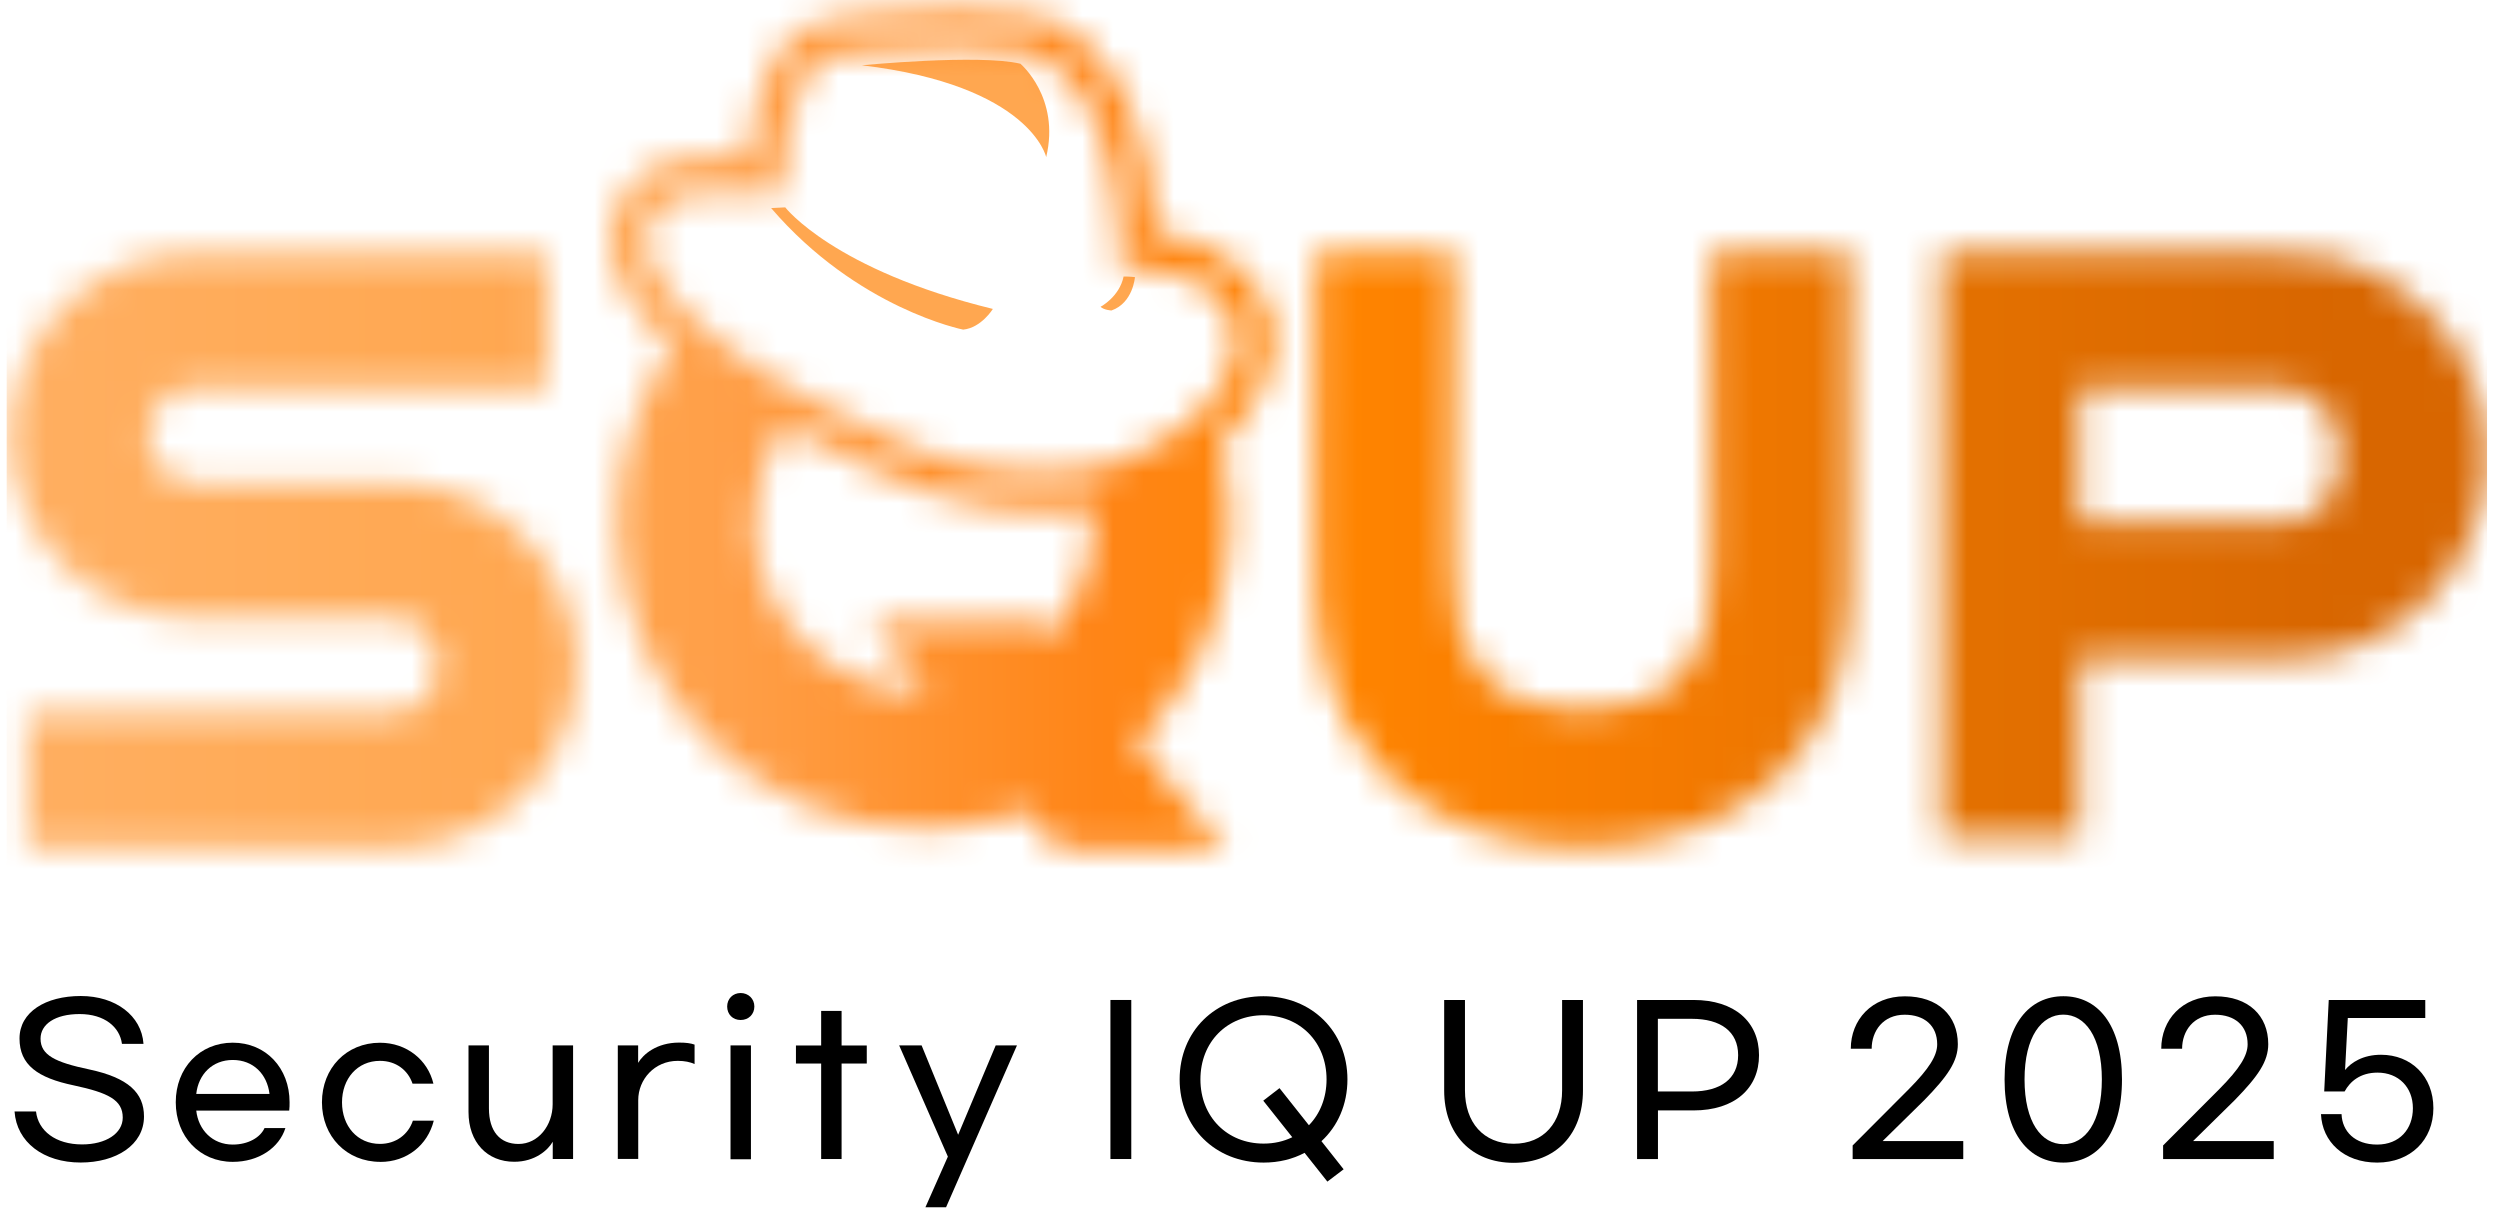 <svg width="82" height="40" viewBox="0 0 82 40" fill="none" xmlns="http://www.w3.org/2000/svg">
<path d="M4.704 34.239H4C3.929 33.686 3.427 33.261 2.613 33.261C1.799 33.261 1.33 33.601 1.33 34.068C1.33 34.608 1.811 34.843 2.926 35.077C4.21 35.351 4.723 35.845 4.723 36.62C4.723 37.559 3.804 38.131 2.645 38.131C1.428 38.131 0.547 37.466 0.477 36.456H1.181C1.252 37.087 1.819 37.537 2.692 37.537C3.474 37.537 4.026 37.177 4.026 36.657C4.026 36.077 3.552 35.843 2.418 35.6C1.239 35.354 0.64 34.931 0.64 34.063C0.64 33.195 1.494 32.669 2.648 32.669C3.801 32.669 4.64 33.319 4.706 34.231L4.704 34.239Z" fill="black"/>
<path d="M5.765 36.153C5.765 35.033 6.547 34.2 7.635 34.2C8.723 34.2 9.498 35.033 9.498 36.153C9.498 36.239 9.498 36.336 9.486 36.427H6.437C6.508 37.065 6.97 37.542 7.635 37.542C8.143 37.542 8.54 37.307 8.676 37.001H9.361C9.158 37.647 8.488 38.109 7.635 38.109C6.547 38.109 5.765 37.275 5.765 36.155V36.153ZM7.635 34.767C6.965 34.767 6.508 35.236 6.437 35.882H8.84C8.762 35.231 8.307 34.767 7.635 34.767Z" fill="black"/>
<path d="M12.475 38.109C11.367 38.109 10.56 37.275 10.56 36.155C10.56 35.036 11.362 34.202 12.463 34.202C13.343 34.202 14.032 34.769 14.216 35.544H13.531C13.382 35.102 12.991 34.796 12.463 34.796C11.719 34.796 11.218 35.383 11.218 36.158C11.218 36.933 11.719 37.52 12.463 37.52C12.991 37.52 13.394 37.207 13.543 36.757H14.228C14.025 37.564 13.343 38.111 12.475 38.111V38.109Z" fill="black"/>
<path d="M18.13 38.016V37.449C17.973 37.723 17.55 38.106 16.866 38.106C15.986 38.106 15.367 37.476 15.367 36.471V34.29H16.037V36.356C16.037 37.111 16.401 37.522 17.008 37.522C17.658 37.522 18.127 36.911 18.127 36.219V34.29H18.797V38.016H18.127H18.13Z" fill="black"/>
<path d="M20.931 34.29V34.862C21.095 34.581 21.542 34.197 22.273 34.197C22.501 34.197 22.652 34.217 22.782 34.263V34.901C22.638 34.835 22.457 34.796 22.229 34.796C21.466 34.796 20.934 35.407 20.934 36.084V38.014H20.264V34.288H20.934L20.931 34.29Z" fill="black"/>
<path d="M24.743 33.014C24.743 33.268 24.555 33.456 24.293 33.456C24.032 33.456 23.851 33.268 23.851 33.014C23.851 32.76 24.039 32.571 24.293 32.571C24.547 32.571 24.743 32.76 24.743 33.014ZM23.961 38.023V34.29H24.631V38.023H23.961Z" fill="black"/>
<path d="M28.43 34.884H27.604V38.016H26.934V34.884H26.107V34.292H26.934V33.158H27.604V34.292H28.43V34.884Z" fill="black"/>
<path d="M33.356 34.29L31.031 39.598H30.354L31.09 37.938L29.493 34.29H30.229L31.427 37.221L32.659 34.29H33.356Z" fill="black"/>
<path d="M37.106 38.016H36.422V32.799H37.106V38.016Z" fill="black"/>
<path d="M43.342 37.429L44.071 38.353L43.538 38.757L42.79 37.813C42.399 38.021 41.944 38.133 41.448 38.133C39.866 38.133 38.692 36.979 38.692 35.405C38.692 33.83 39.859 32.676 41.44 32.676C43.022 32.676 44.196 33.83 44.196 35.405C44.196 36.231 43.875 36.943 43.342 37.432V37.429ZM42.386 37.3L41.435 36.102L41.968 35.691L42.932 36.908C43.296 36.537 43.511 36.009 43.511 35.405C43.511 34.173 42.631 33.3 41.44 33.3C40.25 33.3 39.374 34.173 39.374 35.405C39.374 36.637 40.255 37.51 41.445 37.51C41.79 37.51 42.103 37.439 42.384 37.302L42.386 37.3Z" fill="black"/>
<path d="M48.051 32.799V35.769C48.051 36.818 48.658 37.515 49.648 37.515C50.638 37.515 51.237 36.818 51.237 35.769V32.799H51.921V35.769C51.921 37.202 51.029 38.141 49.648 38.141C48.266 38.141 47.369 37.202 47.369 35.769V32.799H48.054H48.051Z" fill="black"/>
<path d="M55.547 32.799C56.901 32.799 57.696 33.522 57.696 34.61C57.696 35.698 56.901 36.422 55.547 36.422H54.381V38.018H53.696V32.801H55.547V32.799ZM57.011 34.61C57.011 33.835 56.439 33.417 55.493 33.417H54.378V35.801H55.493C56.437 35.801 57.011 35.383 57.011 34.608V34.61Z" fill="black"/>
<path d="M60.765 37.573L62.615 35.718C63.28 35.048 63.54 34.623 63.54 34.253C63.54 33.642 63.121 33.283 62.471 33.283C61.767 33.283 61.391 33.816 61.391 34.398H60.706C60.706 33.454 61.391 32.679 62.478 32.679C63.566 32.679 64.217 33.31 64.217 34.248C64.217 34.808 63.897 35.285 63.117 36.084L61.75 37.427H64.395V38.018H60.767V37.576L60.765 37.573Z" fill="black"/>
<path d="M65.75 35.405C65.75 33.581 66.576 32.676 67.679 32.676C68.782 32.676 69.601 33.581 69.601 35.405C69.601 37.229 68.774 38.133 67.679 38.133C66.584 38.133 65.75 37.229 65.75 35.405ZM68.941 35.405C68.941 33.992 68.381 33.28 67.677 33.28C66.972 33.28 66.405 33.989 66.405 35.405C66.405 36.82 66.965 37.529 67.677 37.529C68.388 37.529 68.941 36.825 68.941 35.405Z" fill="black"/>
<path d="M70.947 37.573L72.798 35.718C73.463 35.048 73.722 34.623 73.722 34.253C73.722 33.642 73.304 33.283 72.654 33.283C71.95 33.283 71.573 33.816 71.573 34.398H70.889C70.889 33.454 71.573 32.679 72.661 32.679C73.749 32.679 74.399 33.31 74.399 34.248C74.399 34.808 74.079 35.285 73.299 36.084L71.933 37.427H74.578V38.018H70.95V37.576L70.947 37.573Z" fill="black"/>
<path d="M76.126 36.544H76.803C76.823 37.104 77.234 37.542 77.969 37.542C78.705 37.542 79.143 37.033 79.143 36.349C79.143 35.664 78.674 35.182 77.984 35.182C77.412 35.182 77.079 35.476 76.903 35.801H76.234L76.383 32.799H79.549V33.39H77.008L76.918 35.097C77.114 34.855 77.498 34.596 78.097 34.596C79.087 34.596 79.815 35.305 79.815 36.349C79.815 37.392 79.067 38.133 77.972 38.133C76.876 38.133 76.168 37.449 76.128 36.544H76.126Z" fill="black"/>
<mask id="mask0_430_51335" style="mask-type:luminance" maskUnits="userSpaceOnUse" x="0" y="8" width="19" height="20">
<path d="M12.943 15.854H6.369C5.545 15.846 4.88 15.176 4.88 14.35V14.228C4.88 13.396 5.552 12.724 6.383 12.724H17.918V8.319H6.31C3.012 8.321 0.34 10.993 0.34 14.291C0.34 17.589 2.897 20.142 6.092 20.257V20.262H12.882C13.706 20.269 14.371 20.939 14.371 21.765V21.887C14.371 22.718 13.698 23.391 12.867 23.391H0.9V27.796H12.94C16.238 27.796 18.911 25.124 18.911 21.826C18.911 18.528 16.238 15.856 12.94 15.856L12.943 15.854Z" fill="white"/>
</mask>
<g mask="url(#mask0_430_51335)">
<path d="M81.575 -0.324H0.219V28.965H81.575V-0.324Z" fill="url(#paint0_linear_430_51335)"/>
</g>
<mask id="mask1_430_51335" style="mask-type:luminance" maskUnits="userSpaceOnUse" x="43" y="8" width="18" height="20">
<path d="M60.69 16.638L60.67 8.282H60.614C59.519 8.311 58.401 8.304 57.321 8.297C56.944 8.294 56.568 8.292 56.191 8.289H56.138L56.155 17.01C56.155 17.01 56.211 19.374 56.028 20.301C55.925 20.826 55.68 21.579 55.101 22.186C54.412 22.904 53.424 23.266 52.082 23.288C52.025 23.288 51.972 23.288 51.915 23.288C51.862 23.288 51.805 23.288 51.749 23.288C50.407 23.266 49.419 22.907 48.73 22.186C48.15 21.579 47.906 20.826 47.803 20.301C47.62 19.374 47.676 17.01 47.676 17.01L47.693 8.289H47.639C47.263 8.289 46.886 8.294 46.51 8.297C45.429 8.304 44.312 8.311 43.217 8.284H43.16L43.141 16.641C43.107 18.555 43.075 20.533 43.574 22.298C43.896 23.435 44.539 24.525 45.39 25.369C46.994 26.963 49.189 27.777 51.915 27.794C54.641 27.777 56.834 26.96 58.441 25.369C59.289 24.525 59.934 23.435 60.257 22.298C60.756 20.53 60.722 18.553 60.69 16.641V16.638Z" fill="white"/>
</mask>
<g mask="url(#mask1_430_51335)">
<path d="M81.575 -0.323H0.219V28.965H81.575V-0.323Z" fill="url(#paint1_linear_430_51335)"/>
</g>
<path d="M25.76 6.801L25.293 6.825C28.127 10.126 31.593 10.812 31.593 10.812C32.19 10.749 32.566 10.133 32.566 10.133C27.344 8.857 25.755 6.801 25.755 6.801H25.762H25.76Z" fill="#FFA750"/>
<path d="M36.097 10.062C36.212 10.172 36.456 10.184 36.456 10.184C37.167 9.935 37.226 9.089 37.226 9.089C37.06 9.069 36.855 9.069 36.855 9.069C36.713 9.742 36.099 10.062 36.099 10.062H36.097Z" fill="#FFA750"/>
<path d="M33.469 2.09C32.105 1.769 28.267 2.141 28.267 2.141C33.804 2.801 34.315 5.153 34.315 5.153C34.782 3.197 33.469 2.09 33.469 2.09Z" fill="#FFA750"/>
<mask id="mask2_430_51335" style="mask-type:luminance" maskUnits="userSpaceOnUse" x="63" y="8" width="19" height="20">
<path d="M76.596 8.497C76.513 8.478 76.429 8.456 76.346 8.441C75.83 8.341 75.219 8.304 74.591 8.292C74.51 8.292 74.432 8.287 74.351 8.287H63.67V27.489L68.203 27.484V21.619H74.354C74.459 21.619 74.562 21.614 74.664 21.611C75.261 21.599 75.838 21.56 76.329 21.467C79.133 20.861 81.282 18.492 81.554 15.575C81.564 15.311 81.573 14.966 81.578 14.756C81.493 11.742 79.405 9.228 76.598 8.497H76.596ZM76.701 14.612V15.326C76.701 16.335 75.882 17.154 74.872 17.154H68.2V12.744H74.87C75.879 12.744 76.698 13.563 76.698 14.573V14.612H76.701Z" fill="white"/>
</mask>
<g mask="url(#mask2_430_51335)">
<path d="M81.575 -0.324H0.219V28.965H81.575V-0.324Z" fill="url(#paint2_linear_430_51335)"/>
</g>
<mask id="mask3_430_51335" style="mask-type:luminance" maskUnits="userSpaceOnUse" x="20" y="0" width="22" height="28">
<path d="M41.773 10.942C41.441 8.615 39.382 7.796 37.896 7.634C37.608 1.383 34.217 0.576 34.07 0.544H34.045C33.27 0.403 32.354 0.339 31.334 0.339C29.244 0.339 27.393 0.615 27.266 0.635C25.068 0.943 24.625 3.852 24.535 5.128C23.855 5.141 22.792 5.172 22.631 5.172H22.591C21.829 5.243 21.323 5.512 21.002 5.757C20.797 5.918 20.67 6.065 20.619 6.141C19.677 7.255 20.112 8.673 20.132 8.737V8.756C20.342 9.326 20.682 9.898 21.156 10.468C21.435 10.776 21.738 11.082 22.058 11.38C20.914 13.013 20.239 14.998 20.239 17.142C20.239 22.692 24.738 27.19 30.288 27.19C31.478 27.19 32.613 26.973 33.674 26.594L34.71 27.846H40.165L37.275 24.357C39.16 22.53 40.338 19.976 40.338 17.142C40.338 16.257 40.223 15.399 40.008 14.58C40.184 14.411 40.348 14.233 40.495 14.045C41.859 12.519 41.776 11.064 41.764 10.967L41.776 10.974V10.942H41.773ZM22.569 11.832C22.569 11.832 22.574 11.837 22.577 11.837C22.577 11.837 22.572 11.832 22.569 11.832ZM34.388 20.87L34.001 20.404H28.547L30.434 22.68C30.386 22.68 30.339 22.687 30.293 22.687C27.229 22.687 24.745 20.203 24.745 17.14C24.745 15.961 25.114 14.868 25.74 13.971C25.74 13.971 25.74 13.971 25.738 13.971C25.789 13.998 25.841 14.025 25.89 14.052C25.897 14.052 25.902 14.059 25.909 14.064C27.735 15.064 29.427 15.751 30.099 16.005C30.273 16.076 30.388 16.115 30.4 16.12H30.412C31.591 16.519 32.835 16.717 34.109 16.717C34.674 16.717 35.153 16.678 35.539 16.626C35.63 16.612 35.718 16.59 35.808 16.573C35.828 16.758 35.837 16.949 35.837 17.14C35.837 18.577 35.285 19.883 34.388 20.868V20.87ZM40.404 12.037L40.397 12.025C40.338 12.172 40.263 12.338 40.167 12.512C40.108 12.614 40.033 12.729 39.95 12.839C39.822 13.018 39.681 13.199 39.495 13.392C39.329 13.565 39.131 13.751 38.898 13.93C38.712 14.076 38.5 14.218 38.27 14.365C37.938 14.57 37.551 14.776 37.111 14.974C36.906 15.064 36.681 15.152 36.451 15.238C36.38 15.262 36.304 15.296 36.226 15.321C36.175 15.333 36.021 15.372 35.784 15.411C35.412 15.475 34.828 15.546 34.119 15.546C33.451 15.546 32.791 15.482 32.151 15.36C31.689 15.277 31.241 15.167 30.799 15.02C30.791 15.02 30.774 15.013 30.747 15.001C30.4 14.873 28.491 14.142 26.454 13.025C26.044 12.8 25.66 12.575 25.295 12.353C25.097 12.23 24.904 12.108 24.718 11.981C24.52 11.854 24.335 11.72 24.149 11.59C23.821 11.36 23.52 11.128 23.252 10.898C23.066 10.744 22.892 10.59 22.733 10.436C22.555 10.27 22.393 10.096 22.239 9.93C21.772 9.404 21.438 8.891 21.259 8.392C21.235 8.302 21.034 7.488 21.535 6.911L21.555 6.898L21.579 6.859C21.604 6.827 21.733 6.681 22.002 6.551C22.169 6.468 22.393 6.397 22.687 6.373C23.604 6.348 24.987 6.314 25.11 6.314H25.706V5.718C25.706 5.678 25.726 2.05 27.437 1.821H27.444C27.444 1.821 29.31 1.539 31.341 1.539C32.29 1.539 33.129 1.598 33.835 1.718C33.906 1.737 34.52 1.931 35.155 2.674C35.815 3.444 36.598 4.938 36.725 7.725C36.732 7.886 36.737 8.045 36.737 8.219L36.749 8.756V8.808H37.339L37.346 8.8C37.378 8.8 37.48 8.8 37.642 8.813C37.955 8.837 38.468 8.915 38.994 9.126C39.583 9.37 40.013 9.71 40.282 10.157C40.622 10.715 40.642 11.426 40.409 12.035L40.404 12.037Z" fill="white"/>
</mask>
<g mask="url(#mask3_430_51335)">
<path d="M81.575 -0.323H0.219V28.965H81.575V-0.323Z" fill="url(#paint3_linear_430_51335)"/>
</g>
<defs>
<linearGradient id="paint0_linear_430_51335" x1="0.219" y1="14.321" x2="81.575" y2="14.321" gradientUnits="userSpaceOnUse">
<stop stop-color="#FFAF61"/>
<stop offset="0.21" stop-color="#FFA750"/>
<stop offset="0.29" stop-color="#FF9F48"/>
<stop offset="0.36" stop-color="#FF9331"/>
<stop offset="0.44" stop-color="#FF8517"/>
<stop offset="0.54" stop-color="#FF8400"/>
<stop offset="0.67" stop-color="#F47A00"/>
<stop offset="0.77" stop-color="#E57200"/>
<stop offset="0.94" stop-color="#D86600"/>
</linearGradient>
<linearGradient id="paint1_linear_430_51335" x1="0.219" y1="14.321" x2="81.575" y2="14.321" gradientUnits="userSpaceOnUse">
<stop stop-color="#FFC799"/>
<stop offset="0.11" stop-color="#FFAF61"/>
<stop offset="0.21" stop-color="#FFA750"/>
<stop offset="0.29" stop-color="#FF9F48"/>
<stop offset="0.36" stop-color="#FF9331"/>
<stop offset="0.44" stop-color="#FF8517"/>
<stop offset="0.54" stop-color="#FF8400"/>
<stop offset="0.67" stop-color="#F47A00"/>
<stop offset="0.77" stop-color="#E57200"/>
<stop offset="0.94" stop-color="#D86600"/>
</linearGradient>
<linearGradient id="paint2_linear_430_51335" x1="0.219" y1="14.321" x2="81.575" y2="14.321" gradientUnits="userSpaceOnUse">
<stop stop-color="#FFC799"/>
<stop offset="0.11" stop-color="#FFAF61"/>
<stop offset="0.21" stop-color="#FFA750"/>
<stop offset="0.29" stop-color="#FF9F48"/>
<stop offset="0.36" stop-color="#FF9331"/>
<stop offset="0.44" stop-color="#FF8517"/>
<stop offset="0.54" stop-color="#FF8400"/>
<stop offset="0.67" stop-color="#F47A00"/>
<stop offset="0.77" stop-color="#E57200"/>
<stop offset="0.94" stop-color="#D86600"/>
</linearGradient>
<linearGradient id="paint3_linear_430_51335" x1="0.219" y1="14.321" x2="81.575" y2="14.321" gradientUnits="userSpaceOnUse">
<stop stop-color="#FFC799"/>
<stop offset="0.11" stop-color="#FFAF61"/>
<stop offset="0.21" stop-color="#FFA750"/>
<stop offset="0.29" stop-color="#FF9F48"/>
<stop offset="0.36" stop-color="#FF9331"/>
<stop offset="0.44" stop-color="#FF8517"/>
<stop offset="0.54" stop-color="#FF8400"/>
<stop offset="0.67" stop-color="#F47A00"/>
<stop offset="0.77" stop-color="#E57200"/>
<stop offset="0.94" stop-color="#D86600"/>
</linearGradient>
</defs>
</svg>
